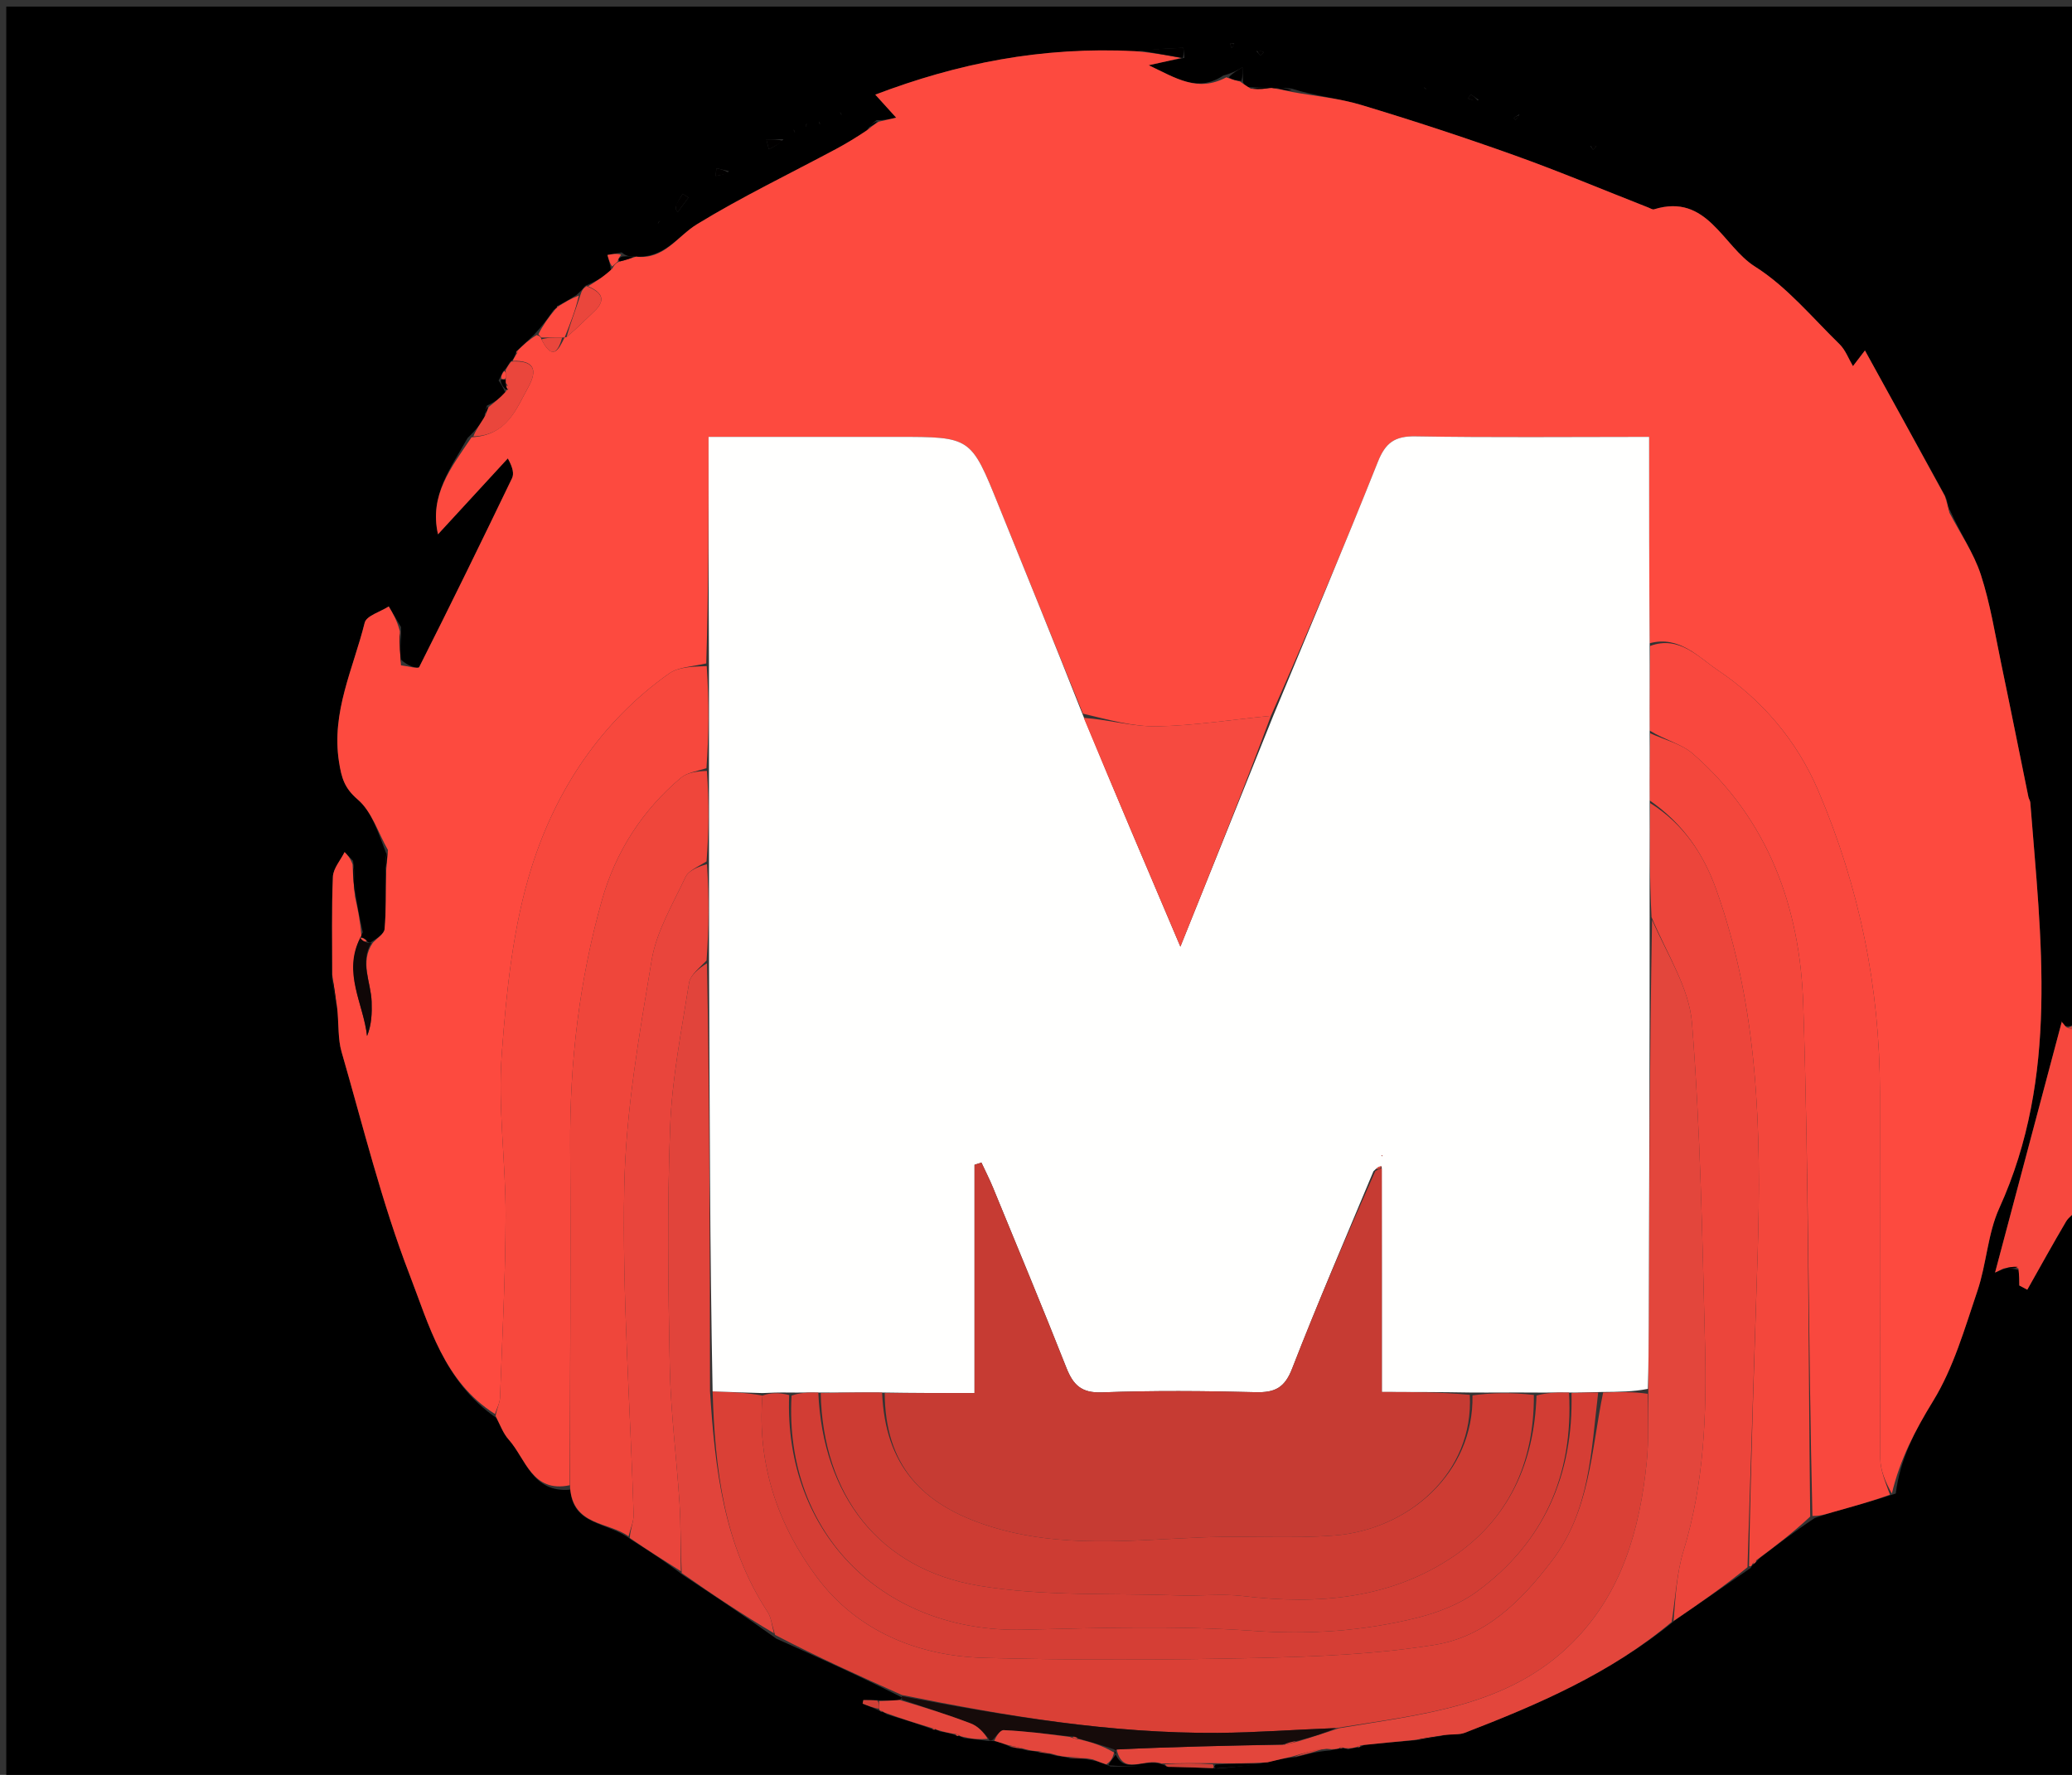 <svg version="1.1" id="Layer_1" xmlns="http://www.w3.org/2000/svg" xmlns:xlink="http://www.w3.org/1999/xlink" x="0px" y="0px"
	 width="100%" viewBox="0 0 356 305" enable-background="new 0 0 356 305" xml:space="preserve">
<rect x="0" y="0" width="356" height="305" fill="#333333" stroke="none"/>
<path fill="#000000" opacity="1" stroke="none" 
	d="
M357,208 
	C357,240.656 357,273.311 357,305.983 
	C238.385,305.983 119.769,305.983 1.077,305.983 
	C1.077,204.419 1.077,102.838 1.077,1.129 
	C119.667,1.129 238.333,1.129 357,1.125 
	C357,59.102 357,117.082 356.687,175.681 
	C355.922,176.376 355.471,176.453 354.781,176.289 
	C354.168,175.536 353.793,175.025 354.233,175.626 
	C350.545,189.494 346.656,204.117 342.78,218.687 
	C343.049,218.556 343.616,218.279 344.502,218.002 
	C345.463,218.002 346.104,218.002 346.845,218.259 
	C346.945,219.311 346.945,220.107 346.945,220.902 
	C347.403,221.144 347.861,221.386 348.319,221.627 
	C350.53,217.712 352.701,213.773 354.984,209.901 
	C355.435,209.137 356.317,208.627 357,208 
M85.668,65.393 
	C86.027,65.912 86.387,66.43 86.885,67.61 
	C85.914,68.382 84.943,69.155 83.667,69.696 
	C83.484,70.212 83.302,70.729 83.222,71.906 
	C82.465,72.931 81.707,73.955 80.332,75.279 
	C77.518,80.345 73.724,85.082 75.255,91.815 
	C79.254,87.467 83.254,83.12 87.253,78.772 
	C88.135,80.371 88.34,81.422 87.968,82.195 
	C82.737,93.051 77.453,103.882 72.023,114.639 
	C71.852,114.977 69.975,114.454 68.938,113.367 
	C68.929,111.744 68.919,110.121 68.901,107.754 
	C68.199,106.574 67.496,105.394 66.794,104.214 
	C65.363,105.133 62.955,105.811 62.658,107.011 
	C60.713,114.859 56.902,122.341 58.244,130.902 
	C58.677,133.662 59.159,135.415 61.474,137.398 
	C63.899,139.475 64.984,143.117 66.378,146.702 
	C66.282,147.622 66.185,148.543 66.291,150.312 
	C66.251,153.431 66.356,156.563 66.075,159.66 
	C65.998,160.5 64.756,161.235 63.596,161.992 
	C63.596,161.992 63.145,162.027 62.887,161.448 
	C62.574,161.271 62.262,161.094 61.923,160.98 
	C61.923,160.98 61.976,160.944 62.344,160.219 
	C61.89,158.157 61.436,156.095 60.992,153.121 
	C60.963,151.582 60.934,150.043 60.664,147.927 
	C60.178,147.425 59.692,146.923 59.206,146.421 
	C58.504,147.835 57.259,149.225 57.197,150.666 
	C56.956,156.269 57.09,161.889 57.062,168.326 
	C57.294,169.867 57.526,171.408 58.028,173.815 
	C58.225,176.129 58.05,178.552 58.683,180.74 
	C62.396,193.577 65.585,206.634 70.38,219.065 
	C73.72,227.722 76.254,237.433 85.263,243.653 
	C85.958,244.9 86.455,246.324 87.384,247.361 
	C90.35,250.668 91.42,256.601 97.996,255.985 
	C98.438,262.258 104.537,261.482 108.414,264.568 
	C111.272,266.381 114.13,268.193 117.262,270.618 
	C122.505,274.088 127.748,277.558 133.406,281.606 
	C140.587,284.827 147.769,288.048 154.925,291.671 
	C154.925,291.671 154.968,292.072 154.185,292.189 
	C153.134,292.233 152.082,292.278 150.475,292.146 
	C149.762,292.146 149.05,292.146 148.337,292.146 
	C148.296,292.349 148.255,292.552 148.213,292.755 
	C149.158,293.132 150.104,293.51 151.109,293.99 
	C151.109,293.99 151.211,293.929 151.311,294.138 
	C151.311,294.138 151.724,294.087 152.375,294.593 
	C154.962,295.382 157.55,296.171 160.274,297.176 
	C160.274,297.176 160.517,297.252 160.517,297.252 
	C160.517,297.252 160.725,297.104 161.496,297.534 
	C162.363,297.68 163.229,297.826 164.262,298.218 
	C164.262,298.218 164.534,298.334 164.534,298.334 
	C164.534,298.334 164.806,298.218 165.603,298.672 
	C166.819,298.808 168.035,298.943 169.658,299.155 
	C169.938,299.179 170.209,299.141 171.182,299.236 
	C171.881,299.461 172.58,299.685 173.73,300.251 
	C174.458,300.363 175.187,300.475 176.661,300.839 
	C177.184,300.866 177.706,300.893 178.708,301.171 
	C179.414,301.249 180.119,301.328 181.61,301.75 
	C182.179,301.799 182.748,301.849 183.894,302.155 
	C185.147,302.166 186.401,302.178 188.403,302.651 
	C188.961,302.831 189.519,303.012 190.804,303.549 
	C194.042,303.594 197.281,303.638 201.302,303.577 
	C203.674,303.668 206.045,303.759 209.371,303.906 
	C212.234,303.643 215.097,303.38 218.504,302.635 
	C219.671,302.373 220.838,302.11 222.774,301.931 
	C224.472,301.457 226.171,300.982 228.599,300.795 
	C229.096,300.673 229.593,300.552 230.48,300.459 
	C230.48,300.459 230.839,300.304 231.625,300.628 
	C232.152,300.475 232.68,300.323 233.435,300.287 
	C233.636,300.262 233.749,300.149 234.474,299.825 
	C237.319,299.551 240.164,299.276 243.734,299.003 
	C245.127,298.784 246.52,298.564 248.681,298.059 
	C249.671,297.977 250.749,298.122 251.639,297.779 
	C264.285,292.901 276.693,287.56 287.862,278.381 
	C292.006,275.519 296.151,272.658 300.818,269.425 
	C300.895,269.226 300.971,269.026 301.44,268.687 
	C301.687,268.515 301.815,268.279 302.45,267.67 
	C305.309,265.475 308.167,263.28 311.788,260.873 
	C312.871,260.517 313.943,260.121 315.039,259.811 
	C318.377,258.865 321.723,257.951 325.724,256.65 
	C326.453,250.757 329.031,245.814 332.156,240.72 
	C335.655,235.014 337.566,228.274 339.746,221.84 
	C341.319,217.201 341.507,212.012 343.506,207.611 
	C353.795,184.961 350.675,161.405 348.834,137.901 
	C348.81,137.583 348.58,137.286 348.514,136.965 
	C346.961,129.367 345.45,121.76 343.862,114.169 
	C342.781,109.004 341.963,103.741 340.332,98.748 
	C339.114,95.019 336.785,91.653 334.956,87.516 
	C334.793,86.737 334.629,85.958 333.896,84.667 
	C329.45,76.601 325.004,68.536 320.424,60.226 
	C319.619,61.278 318.972,62.125 318.365,62.919 
	C317.612,61.652 317.083,60.146 316.059,59.147 
	C311.342,54.547 307.009,49.262 301.536,45.81 
	C295.966,42.297 293.339,33.137 284.181,35.971 
	C283.923,36.051 283.552,35.797 283.242,35.676 
	C275.553,32.66 267.932,29.453 260.158,26.673 
	C251.47,23.565 242.691,20.687 233.855,18.028 
	C230.028,16.876 225.96,16.523 221.946,15.235 
	C220.972,15.13 219.998,15.026 218.827,15.21 
	C218.827,15.21 218.49,15.119 217.621,15.075 
	C216.755,15.049 215.889,15.022 214.387,14.987 
	C213.943,14.659 213.498,14.332 213.56,13.794 
	C213.531,13.054 213.501,12.313 213.472,11.573 
	C212.641,12.054 211.809,12.536 210.151,12.996 
	C205.737,15.921 202.075,13.433 197.363,11.212 
	C199.828,10.664 201.384,10.319 203.497,9.941 
	C203.432,9.341 203.349,8.216 203.302,8.217 
	C200.559,8.303 197.819,8.483 194.174,8.953 
	C178.974,7.959 164.464,10.909 150.387,16.262 
	C151.711,17.722 152.843,18.97 153.975,20.219 
	C152.971,20.45 151.968,20.682 150.605,20.649 
	C150.041,21.087 149.478,21.525 148.783,22.66 
	C147.079,23.64 145.4,24.665 143.668,25.593 
	C135.675,29.873 127.477,33.814 119.754,38.533 
	C116.339,40.62 114.104,44.679 108.549,44.048 
	C108.062,44.036 107.576,44.023 106.817,43.371 
	C106.001,43.52 105.185,43.669 104.37,43.817 
	C104.578,44.548 104.786,45.279 105.03,46.743 
	C103.702,47.558 102.373,48.372 100.542,49.128 
	C100.25,49.508 99.959,49.888 99.047,50.685 
	C98.005,51.341 96.964,51.996 95.742,52.592 
	C95.742,52.592 95.712,52.901 95.116,53.278 
	C94.19,54.603 93.264,55.927 91.736,57.529 
	C90.837,58.4 89.938,59.271 88.806,60.285 
	C88.668,60.458 88.677,60.624 88.365,61.34 
	C88.276,61.566 88.187,61.791 87.609,62.227 
	C87.366,62.681 87.122,63.135 86.376,63.922 
	C86.219,64.286 86.063,64.65 85.668,65.393 
M134.613,23.946 
	C133.631,23.946 132.649,23.946 131.668,23.946 
	C131.811,24.514 131.954,25.083 132.097,25.651 
	C132.888,25.254 133.679,24.856 134.613,23.946 
M125.266,29.431 
	C124.543,29.258 123.821,29.084 123.098,28.91 
	C123.046,29.35 122.994,29.789 122.942,30.228 
	C123.649,30.128 124.356,30.027 125.266,29.431 
M116.089,35.588 
	C116.114,35.748 116.107,35.923 116.172,36.065 
	C116.234,36.199 116.37,36.299 116.473,36.414 
	C117.079,35.591 117.685,34.768 118.29,33.945 
	C117.959,33.732 117.628,33.519 117.297,33.306 
	C116.903,33.901 116.509,34.496 116.089,35.588 
M254.081,17.2 
	C253.642,16.883 253.214,16.545 252.744,16.281 
	C252.699,16.256 252.395,16.692 252.211,16.914 
	C252.736,17.119 253.262,17.324 254.081,17.2 
M215.866,8.794 
	C216.12,9.05 216.373,9.306 216.627,9.561 
	C216.798,9.365 216.97,9.168 217.142,8.972 
	C216.806,8.817 216.471,8.661 215.866,8.794 
M261.035,19.659 
	C260.715,19.86 260.395,20.06 260.075,20.261 
	C260.165,20.374 260.321,20.592 260.334,20.585 
	C260.65,20.383 260.95,20.159 261.035,19.659 
M212.055,7.493 
	C211.811,7.466 211.567,7.44 211.323,7.414 
	C211.411,7.689 211.498,7.963 211.585,8.237 
	C211.776,8.087 211.966,7.937 212.055,7.493 
M273.265,25.146 
	C273.414,25.337 273.563,25.527 273.711,25.717 
	C273.906,25.517 274.102,25.317 274.297,25.117 
	C274.032,25.058 273.766,24.998 273.265,25.146 
M140.73,20.896 
	C140.767,21.075 140.804,21.254 140.841,21.433 
	C140.877,21.262 140.913,21.092 140.73,20.896 
M245.089,15.313 
	C244.936,15.195 244.783,15.077 244.63,14.959 
	C244.726,15.125 244.821,15.291 245.089,15.313 
M144.335,19.282 
	C144.415,19.454 144.494,19.626 144.574,19.798 
	C144.562,19.597 144.55,19.396 144.335,19.282 
M138.478,21.811 
	C138.524,21.615 138.571,21.419 138.617,21.223 
	C138.511,21.375 138.406,21.527 138.478,21.811 
M113.033,38.426 
	C113.149,38.276 113.264,38.125 113.38,37.975 
	C113.217,38.07 113.054,38.164 113.033,38.426 
M136.335,22.282 
	C136.414,22.454 136.494,22.626 136.574,22.798 
	C136.562,22.597 136.55,22.396 136.335,22.282 
z"/>
<path fill="#F7483E" opacity="1" stroke="none" 
	d="
M357,207.625 
	C356.317,208.627 355.435,209.137 354.984,209.901 
	C352.701,213.773 350.53,217.712 348.319,221.627 
	C347.861,221.386 347.403,221.144 346.945,220.902 
	C346.945,220.107 346.945,219.311 346.794,217.97 
	C345.822,217.617 345.002,217.809 344.182,218.001 
	C343.616,218.279 343.049,218.556 342.78,218.687 
	C346.656,204.117 350.545,189.494 354.233,175.626 
	C353.793,175.025 354.168,175.536 354.975,176.479 
	C355.939,176.941 356.469,176.97 357,177 
	C357,185.688 357,194.375 356.767,203.618 
	C356.463,204.323 356.305,204.582 356.334,204.606 
	C356.534,204.765 356.773,204.875 357,205 
	C357,205.75 357,206.5 357,207.625 
z"/>
<path fill="#C33E37" opacity="1" stroke="none" 
	d="
M357,176.75 
	C356.469,176.97 355.939,176.941 355.214,176.72 
	C355.471,176.453 355.922,176.376 356.687,176.15 
	C357,176 357,176.5 357,176.75 
z"/>
<path fill="#C33E37" opacity="1" stroke="none" 
	d="
M357,204.75 
	C356.773,204.875 356.534,204.765 356.334,204.606 
	C356.305,204.582 356.463,204.323 356.767,204.087 
	C357,204 357,204.5 357,204.75 
z"/>
<path fill="#FD4A3F" opacity="1" stroke="none" 
	d="
M57.085,167.503 
	C57.09,161.889 56.956,156.269 57.197,150.666 
	C57.259,149.225 58.504,147.835 59.206,146.421 
	C59.692,146.923 60.178,147.425 60.576,148.53 
	C60.653,150.767 60.818,152.4 60.983,154.034 
	C61.436,156.095 61.89,158.157 62.086,160.784 
	C58.808,167.162 62.458,172.452 63.065,178.031 
	C63.862,176.058 63.913,174.096 63.85,172.138 
	C63.742,168.76 61.767,165.351 64.048,162.018 
	C64.756,161.235 65.998,160.5 66.075,159.66 
	C66.356,156.563 66.251,153.431 66.355,149.571 
	C66.498,147.911 66.576,146.993 66.655,146.075 
	C64.984,143.117 63.899,139.475 61.474,137.398 
	C59.159,135.415 58.677,133.662 58.244,130.902 
	C56.902,122.341 60.713,114.859 62.658,107.011 
	C62.955,105.811 65.363,105.133 66.794,104.214 
	C67.496,105.394 68.199,106.574 68.698,108.46 
	C68.628,110.888 68.761,112.61 68.893,114.332 
	C69.975,114.454 71.852,114.977 72.023,114.639 
	C77.453,103.882 82.737,93.051 87.968,82.195 
	C88.34,81.422 88.135,80.371 87.253,78.772 
	C83.254,83.12 79.254,87.467 75.255,91.815 
	C73.724,85.082 77.518,80.345 81.023,75.146 
	C87.163,74.784 88.662,70.335 90.767,66.536 
	C92.437,63.522 91.739,61.9 88.099,62.017 
	C88.187,61.791 88.276,61.566 88.663,60.966 
	C88.961,60.592 89.039,60.142 89.039,60.142 
	C89.938,59.271 90.837,58.4 92.202,57.579 
	C92.78,57.755 92.892,57.879 93.035,58.316 
	C94.955,62.138 95.978,60.13 96.992,58.006 
	C97,57.999 97.015,57.984 97.349,57.922 
	C99.163,56.399 100.623,54.915 102.129,53.479 
	C104.329,51.381 103.207,50.162 101.045,49.187 
	C102.373,48.372 103.702,47.558 105.184,46.178 
	C105.606,45.388 105.875,45.163 106.486,44.927 
	C107.645,44.645 108.462,44.375 109.278,44.104 
	C114.104,44.679 116.339,40.62 119.754,38.533 
	C127.477,33.814 135.675,29.873 143.668,25.593 
	C145.4,24.665 147.079,23.64 149.154,22.248 
	C150.005,21.528 150.485,21.22 150.965,20.913 
	C151.968,20.682 152.971,20.45 153.975,20.219 
	C152.843,18.97 151.711,17.722 150.387,16.262 
	C164.464,10.909 178.974,7.959 195.054,8.791 
	C198.269,9.077 200.604,9.525 202.939,9.973 
	C201.384,10.319 199.828,10.664 197.363,11.212 
	C202.075,13.433 205.737,15.921 210.699,13.29 
	C211.849,13.724 212.451,13.864 213.053,14.004 
	C213.498,14.332 213.943,14.659 214.91,15.243 
	C216.451,15.372 217.47,15.246 218.49,15.119 
	C218.49,15.119 218.827,15.21 219.194,15.233 
	C220.375,15.44 221.188,15.624 222.001,15.808 
	C225.96,16.523 230.028,16.876 233.855,18.028 
	C242.691,20.687 251.47,23.565 260.158,26.673 
	C267.932,29.453 275.553,32.66 283.242,35.676 
	C283.552,35.797 283.923,36.051 284.181,35.971 
	C293.339,33.137 295.966,42.297 301.536,45.81 
	C307.009,49.262 311.342,54.547 316.059,59.147 
	C317.083,60.146 317.612,61.652 318.365,62.919 
	C318.972,62.125 319.619,61.278 320.424,60.226 
	C325.004,68.536 329.45,76.601 334.148,85.228 
	C334.584,86.567 334.767,87.346 334.951,88.126 
	C336.785,91.653 339.114,95.019 340.332,98.748 
	C341.963,103.741 342.781,109.004 343.862,114.169 
	C345.45,121.76 346.961,129.367 348.514,136.965 
	C348.58,137.286 348.81,137.583 348.834,137.901 
	C350.675,161.405 353.795,184.961 343.506,207.611 
	C341.507,212.012 341.319,217.201 339.746,221.84 
	C337.566,228.274 335.655,235.014 332.156,240.72 
	C329.031,245.814 326.453,250.757 325.049,256.656 
	C323.916,254.643 323.07,252.626 323.06,250.606 
	C322.963,229.63 323.002,208.653 322.999,187.676 
	C322.997,169.699 319.478,152.452 312.418,135.904 
	C308.716,127.23 302.761,120.287 295.127,115.153 
	C291.905,112.985 288.504,109.141 283.434,110.54 
	C283.346,98.528 283.346,86.977 283.346,75.071 
	C269.412,75.071 256.308,75.209 243.211,74.981 
	C239.649,74.919 238.047,76.068 236.735,79.365 
	C230.92,93.979 224.784,108.465 218.364,123.01 
	C211.588,123.666 205.219,124.697 198.832,124.814 
	C194.621,124.89 190.386,123.65 186.063,122.637 
	C181.16,110.456 176.334,98.644 171.554,86.814 
	C166.813,75.079 166.833,75.071 154.153,75.071 
	C143.552,75.071 132.95,75.071 121.738,75.071 
	C121.738,88.44 121.738,101.221 121.346,114.003 
	C118.936,114.555 116.561,114.601 114.958,115.737 
	C103.252,124.032 95.551,135.7 91.362,148.954 
	C88.117,159.221 87.013,170.327 86.206,181.153 
	C85.523,190.328 86.894,199.637 86.872,208.885 
	C86.846,219.314 86.3,229.743 85.912,240.17 
	C85.876,241.117 85.345,242.046 85.044,242.983 
	C76.254,237.433 73.72,227.722 70.38,219.065 
	C65.585,206.634 62.396,193.577 58.683,180.74 
	C58.05,178.552 58.225,176.129 57.916,172.991 
	C57.565,170.612 57.325,169.058 57.085,167.503 
z"/>
<path fill="#DA4036" opacity="1" stroke="none" 
	d="
M154.95,291.268 
	C147.769,288.048 140.587,284.827 133.174,280.944 
	C132.601,279.183 132.492,277.932 131.886,277.007 
	C124.315,265.455 122.841,252.334 122.437,239.096 
	C125.591,239.228 128.295,239.309 131,239.825 
	C130.03,251.789 133.775,262.248 140.403,271.099 
	C147.277,280.279 157.687,284.595 169.131,284.896 
	C184.759,285.306 200.411,285.26 216.041,284.912 
	C226.241,284.685 236.535,284.279 246.574,282.646 
	C255.216,281.24 261.348,275.174 266.648,268.201 
	C273.212,259.565 273.378,249.322 275.439,239.299 
	C278.262,239.183 280.647,239.159 283.108,239.51 
	C283.117,243.657 283.317,247.456 282.936,251.196 
	C281.753,262.799 278.688,273.763 270.148,282.294 
	C259.08,293.352 244.281,294.556 229.526,296.96 
	C222.452,297.221 215.845,297.738 209.235,297.783 
	C190.876,297.906 172.871,294.894 154.95,291.268 
z"/>
<path fill="#F9483E" opacity="1" stroke="none" 
	d="
M283.522,111.002 
	C288.504,109.141 291.905,112.985 295.127,115.153 
	C302.761,120.287 308.716,127.23 312.418,135.904 
	C319.478,152.452 322.997,169.699 322.999,187.676 
	C323.002,208.653 322.963,229.63 323.06,250.606 
	C323.07,252.626 323.916,254.643 324.72,256.844 
	C321.723,257.951 318.377,258.865 315.039,259.811 
	C313.943,260.121 312.871,260.517 311.402,260.505 
	C310.676,230.92 310.785,201.688 309.82,172.492 
	C309.274,155.978 303.854,140.853 290.882,129.536 
	C288.905,127.812 285.999,127.153 283.435,125.543 
	C283.406,120.39 283.464,115.696 283.522,111.002 
z"/>
<path fill="#F7483D" opacity="1" stroke="none" 
	d="
M85.153,243.318 
	C85.345,242.046 85.876,241.117 85.912,240.17 
	C86.3,229.743 86.846,219.314 86.872,208.885 
	C86.894,199.637 85.523,190.328 86.206,181.153 
	C87.013,170.327 88.117,159.221 91.362,148.954 
	C95.551,135.7 103.252,124.032 114.958,115.737 
	C116.561,114.601 118.936,114.555 121.423,114.466 
	C121.841,120.619 121.79,126.31 121.378,132.012 
	C119.662,132.548 118.046,132.765 116.994,133.652 
	C110.339,139.257 105.764,146.394 103.421,154.682 
	C99.527,168.457 97.877,182.571 97.963,196.918 
	C98.079,216.353 97.931,235.788 97.896,255.224 
	C91.42,256.601 90.35,250.668 87.384,247.361 
	C86.455,246.324 85.958,244.9 85.153,243.318 
z"/>
<path fill="#E3463C" opacity="1" stroke="none" 
	d="
M229.992,297.001 
	C244.281,294.556 259.08,293.352 270.148,282.294 
	C278.688,273.763 281.753,262.799 282.936,251.196 
	C283.317,247.456 283.117,243.657 283.205,239.041 
	C283.245,234.71 283.267,231.223 283.279,227.735 
	C283.361,204.49 283.441,181.245 283.845,158.064 
	C286.444,164.02 290.235,169.792 290.712,175.826 
	C292.162,194.164 292.48,212.6 292.946,231.005 
	C293.249,242.961 292.814,254.875 289.253,266.5 
	C288.055,270.414 287.868,274.637 287.219,278.719 
	C276.693,287.56 264.285,292.901 251.639,297.779 
	C250.749,298.122 249.671,297.977 247.929,298.179 
	C245.788,298.533 244.399,298.767 243.01,299.001 
	C240.164,299.276 237.319,299.551 234.02,299.896 
	C233.565,299.967 233.207,300.17 233.207,300.17 
	C232.68,300.323 232.152,300.475 231.138,300.417 
	C230.421,300.17 230.234,300.245 230.09,300.43 
	C229.593,300.552 229.096,300.673 227.958,300.521 
	C225.546,300.78 223.776,301.314 222.005,301.848 
	C220.838,302.11 219.671,302.373 217.787,302.847 
	C214.388,303.049 211.706,303.039 208.573,302.988 
	C205.417,302.97 202.712,302.993 199.536,303.044 
	C196.622,301.984 192.926,305.336 191.86,300.633 
	C201.654,300.164 211.01,299.977 220.71,299.807 
	C221.699,299.621 222.344,299.418 223.371,299.144 
	C225.833,298.383 227.912,297.692 229.992,297.001 
z"/>
<path fill="#F3473C" opacity="1" stroke="none" 
	d="
M283.522,126.002 
	C285.999,127.153 288.905,127.812 290.882,129.536 
	C303.854,140.853 309.274,155.978 309.82,172.492 
	C310.785,201.688 310.676,230.92 311.021,260.611 
	C308.167,263.28 305.309,265.475 301.986,267.944 
	C301.331,268.396 301.173,268.599 301.048,268.826 
	C300.971,269.026 300.895,269.226 300.507,269.13 
	C300.797,251.059 301.437,233.285 301.99,215.508 
	C302.651,194.295 302.121,173.198 294.888,152.886 
	C292.703,146.749 289.186,141.532 283.435,137.548 
	C283.406,133.397 283.464,129.699 283.522,126.002 
z"/>
<path fill="#EF463B" opacity="1" stroke="none" 
	d="
M97.946,255.604 
	C97.931,235.788 98.079,216.353 97.963,196.918 
	C97.877,182.571 99.527,168.457 103.421,154.682 
	C105.764,146.394 110.339,139.257 116.994,133.652 
	C118.046,132.765 119.662,132.548 121.455,132.473 
	C121.843,137.949 121.793,142.974 121.395,148.035 
	C119.924,148.948 118.301,149.592 117.763,150.743 
	C115.586,155.399 112.785,160.053 111.963,164.999 
	C109.817,177.9 107.514,190.933 107.257,203.953 
	C106.887,222.688 108.291,241.457 108.862,260.215 
	C108.9,261.468 108.296,262.74 107.99,264.004 
	C104.537,261.482 98.438,262.258 97.946,255.604 
z"/>
<path fill="#EC453B" opacity="1" stroke="none" 
	d="
M283.523,138.002 
	C289.186,141.532 292.703,146.749 294.888,152.886 
	C302.121,173.198 302.651,194.295 301.99,215.508 
	C301.437,233.285 300.797,251.059 300.245,269.315 
	C296.151,272.658 292.006,275.519 287.54,278.55 
	C287.868,274.637 288.055,270.414 289.253,266.5 
	C292.814,254.875 293.249,242.961 292.946,231.005 
	C292.48,212.6 292.162,194.164 290.712,175.826 
	C290.235,169.792 286.444,164.02 283.755,157.603 
	C283.402,150.719 283.463,144.36 283.523,138.002 
z"/>
<path fill="#E9453C" opacity="1" stroke="none" 
	d="
M108.202,264.286 
	C108.296,262.74 108.9,261.468 108.862,260.215 
	C108.291,241.457 106.887,222.688 107.257,203.953 
	C107.514,190.933 109.817,177.9 111.963,164.999 
	C112.785,160.053 115.586,155.399 117.763,150.743 
	C118.301,149.592 119.924,148.948 121.473,148.497 
	C121.848,154.282 121.797,159.641 121.398,165.059 
	C120.129,166.379 118.602,167.545 118.385,168.918 
	C117.089,177.108 115.458,185.321 115.144,193.572 
	C114.619,207.368 114.799,221.203 115.079,235.013 
	C115.236,242.788 116.259,250.542 116.749,258.314 
	C116.994,262.201 116.919,266.108 116.988,270.005 
	C114.13,268.193 111.272,266.381 108.202,264.286 
z"/>
<path fill="#E1443B" opacity="1" stroke="none" 
	d="
M117.125,270.312 
	C116.919,266.108 116.994,262.201 116.749,258.314 
	C116.259,250.542 115.236,242.788 115.079,235.013 
	C114.799,221.203 114.619,207.368 115.144,193.572 
	C115.458,185.321 117.089,177.108 118.385,168.918 
	C118.602,167.545 120.129,166.379 121.475,165.522 
	C121.93,190.299 121.959,214.672 121.989,239.044 
	C122.841,252.334 124.315,265.455 131.886,277.007 
	C132.492,277.932 132.601,279.183 132.966,280.655 
	C127.748,277.558 122.505,274.088 117.125,270.312 
z"/>
<path fill="#160B0A" opacity="1" stroke="none" 
	d="
M220.366,299.79 
	C211.01,299.977 201.654,300.164 191.901,300.633 
	C191.504,300.916 191.755,300.92 191.432,300.62 
	C189.192,299.835 187.275,299.35 185.178,298.711 
	C184.702,298.402 184.394,298.372 183.632,298.365 
	C179.611,297.917 176.038,297.474 172.452,297.312 
	C171.819,297.284 171.133,298.434 170.472,299.04 
	C170.209,299.141 169.938,299.179 169.906,298.837 
	C169.039,297.715 168.029,296.631 166.787,296.157 
	C162.894,294.672 158.914,293.417 154.968,292.072 
	C154.968,292.072 154.925,291.671 154.937,291.47 
	C172.871,294.894 190.876,297.906 209.235,297.783 
	C215.845,297.738 222.452,297.221 229.526,296.96 
	C227.912,297.692 225.833,298.383 223.027,299.116 
	C221.656,299.368 221.011,299.579 220.366,299.79 
z"/>
<path fill="#E3463C" opacity="1" stroke="none" 
	d="
M170.827,299.138 
	C171.133,298.434 171.819,297.284 172.452,297.312 
	C176.038,297.474 179.611,297.917 183.827,298.483 
	C184.749,298.826 185.047,298.881 185.358,298.865 
	C187.275,299.35 189.192,299.835 191.401,301.148 
	C191.154,302.382 190.615,302.787 190.077,303.192 
	C189.519,303.012 188.961,302.831 187.737,302.336 
	C185.819,301.98 184.568,301.939 183.317,301.898 
	C182.748,301.849 182.179,301.799 180.982,301.452 
	C179.645,301.076 178.937,300.998 178.229,300.92 
	C177.706,300.893 177.184,300.866 176.057,300.558 
	C174.729,300.155 174.003,300.032 173.278,299.91 
	C172.58,299.685 171.881,299.461 170.827,299.138 
z"/>
<path fill="#EA463C" opacity="1" stroke="none" 
	d="
M87.854,62.122 
	C91.739,61.9 92.437,63.522 90.767,66.536 
	C88.662,70.335 87.163,74.784 81.332,74.996 
	C81.707,73.955 82.465,72.931 83.386,71.411 
	C83.69,70.586 83.831,70.257 83.972,69.927 
	C84.943,69.155 85.914,68.382 86.957,67.241 
	C87.03,66.873 87.284,67.02 87.312,66.882 
	C87.347,66.455 87.238,66.21 86.928,65.842 
	C86.843,65.676 86.894,65.307 86.903,64.878 
	C86.9,64.162 86.889,63.875 86.878,63.589 
	C87.122,63.135 87.366,62.681 87.854,62.122 
z"/>
<path fill="#E3463C" opacity="1" stroke="none" 
	d="
M154.576,292.131 
	C158.914,293.417 162.894,294.672 166.787,296.157 
	C168.029,296.631 169.039,297.715 169.703,298.799 
	C168.035,298.943 166.819,298.808 165.099,298.373 
	C164.438,297.995 164.271,297.961 164.096,297.972 
	C163.229,297.826 162.363,297.68 161.021,297.267 
	C160.547,297.001 160.138,296.96 160.138,296.96 
	C157.55,296.171 154.962,295.382 151.974,294.287 
	C151.573,293.981 151.211,293.929 151.211,293.929 
	C151.211,293.929 151.109,293.99 151.083,293.678 
	C151.048,293.018 151.04,292.67 151.031,292.322 
	C152.082,292.278 153.134,292.233 154.576,292.131 
z"/>
<path fill="#100707" opacity="1" stroke="none" 
	d="
M63.822,162.005 
	C61.767,165.351 63.742,168.76 63.85,172.138 
	C63.913,174.096 63.862,176.058 63.065,178.031 
	C62.458,172.452 58.808,167.162 61.902,161.147 
	C61.976,160.944 61.923,160.98 61.946,161.276 
	C62.361,161.724 62.753,161.876 63.145,162.027 
	C63.145,162.027 63.596,161.992 63.822,162.005 
z"/>
<path fill="#FD4A3F" opacity="1" stroke="none" 
	d="
M92.503,57.441 
	C93.264,55.927 94.19,54.603 95.47,53.069 
	C95.824,52.86 95.923,52.652 95.923,52.652 
	C96.964,51.996 98.005,51.341 99.451,50.784 
	C98.908,53.25 97.961,55.617 97.015,57.984 
	C97.015,57.984 97,57.999 96.594,58.002 
	C95.127,58.005 94.065,58.004 93.004,58.004 
	C92.892,57.879 92.78,57.755 92.503,57.441 
z"/>
<path fill="#EA463C" opacity="1" stroke="none" 
	d="
M97.349,57.922 
	C97.961,55.617 98.908,53.25 99.761,50.576 
	C99.959,49.888 100.25,49.508 100.793,49.158 
	C103.207,50.162 104.329,51.381 102.129,53.479 
	C100.623,54.915 99.163,56.399 97.349,57.922 
z"/>
<path fill="#010000" opacity="1" stroke="none" 
	d="
M190.441,303.371 
	C190.615,302.787 191.154,302.382 191.724,301.448 
	C191.755,300.92 191.504,300.916 191.463,300.916 
	C192.926,305.336 196.622,301.984 199.672,303.204 
	C200.278,303.338 200.519,303.683 200.519,303.683 
	C197.281,303.638 194.042,303.594 190.441,303.371 
z"/>
<path fill="#010000" opacity="1" stroke="none" 
	d="
M203.218,9.957 
	C200.604,9.525 198.269,9.077 195.506,8.642 
	C197.819,8.483 200.559,8.303 203.302,8.217 
	C203.349,8.216 203.432,9.341 203.218,9.957 
z"/>
<path fill="#010000" opacity="1" stroke="none" 
	d="
M134.541,24.202 
	C133.679,24.856 132.888,25.254 132.097,25.651 
	C131.954,25.083 131.811,24.514 131.668,23.946 
	C132.649,23.946 133.631,23.946 134.541,24.202 
z"/>
<path fill="#010000" opacity="1" stroke="none" 
	d="
M213.307,13.899 
	C212.451,13.864 211.849,13.724 211.113,13.301 
	C211.809,12.536 212.641,12.054 213.472,11.573 
	C213.501,12.313 213.531,13.054 213.307,13.899 
z"/>
<path fill="#010000" opacity="1" stroke="none" 
	d="
M125.165,29.679 
	C124.356,30.027 123.649,30.128 122.942,30.228 
	C122.994,29.789 123.046,29.35 123.098,28.91 
	C123.821,29.084 124.543,29.258 125.165,29.679 
z"/>
<path fill="#D03F36" opacity="1" stroke="none" 
	d="
M200.91,303.63 
	C200.519,303.683 200.278,303.338 200.143,303.177 
	C202.712,302.993 205.417,302.97 208.408,303.183 
	C208.602,303.564 208.51,303.706 208.417,303.849 
	C206.045,303.759 203.674,303.668 200.91,303.63 
z"/>
<path fill="#010000" opacity="1" stroke="none" 
	d="
M208.894,303.878 
	C208.51,303.706 208.602,303.564 208.859,303.225 
	C211.706,303.039 214.388,303.049 217.515,303.087 
	C215.097,303.38 212.234,303.643 208.894,303.878 
z"/>
<path fill="#010000" opacity="1" stroke="none" 
	d="
M116.102,35.339 
	C116.509,34.496 116.903,33.901 117.297,33.306 
	C117.628,33.519 117.959,33.732 118.29,33.945 
	C117.685,34.768 117.079,35.591 116.473,36.414 
	C116.37,36.299 116.234,36.199 116.172,36.065 
	C116.107,35.923 116.114,35.748 116.102,35.339 
z"/>
<path fill="#010000" opacity="1" stroke="none" 
	d="
M221.973,15.521 
	C221.188,15.624 220.375,15.44 219.293,15.089 
	C219.998,15.026 220.972,15.13 221.973,15.521 
z"/>
<path fill="#D03F36" opacity="1" stroke="none" 
	d="
M222.389,301.889 
	C223.776,301.314 225.546,300.78 227.593,300.377 
	C226.171,300.982 224.472,301.457 222.389,301.889 
z"/>
<path fill="#010000" opacity="1" stroke="none" 
	d="
M253.934,17.365 
	C253.262,17.324 252.736,17.119 252.211,16.914 
	C252.395,16.692 252.699,16.256 252.744,16.281 
	C253.214,16.545 253.642,16.883 253.934,17.365 
z"/>
<path fill="#010000" opacity="1" stroke="none" 
	d="
M216.001,8.65 
	C216.471,8.661 216.806,8.817 217.142,8.972 
	C216.97,9.168 216.798,9.365 216.627,9.561 
	C216.373,9.306 216.12,9.05 216.001,8.65 
z"/>
<path fill="#D03F36" opacity="1" stroke="none" 
	d="
M150.753,292.234 
	C151.04,292.67 151.048,293.018 151.053,293.626 
	C150.104,293.51 149.158,293.132 148.213,292.755 
	C148.255,292.552 148.296,292.349 148.337,292.146 
	C149.05,292.146 149.762,292.146 150.753,292.234 
z"/>
<path fill="#010000" opacity="1" stroke="none" 
	d="
M68.916,113.849 
	C68.761,112.61 68.628,110.888 68.703,108.832 
	C68.919,110.121 68.929,111.744 68.916,113.849 
z"/>
<path fill="#D03F36" opacity="1" stroke="none" 
	d="
M183.605,302.027 
	C184.568,301.939 185.819,301.98 187.362,302.105 
	C186.401,302.178 185.147,302.166 183.605,302.027 
z"/>
<path fill="#010000" opacity="1" stroke="none" 
	d="
M243.372,299.002 
	C244.399,298.767 245.788,298.533 247.545,298.322 
	C246.52,298.564 245.127,298.784 243.372,299.002 
z"/>
<path fill="#010000" opacity="1" stroke="none" 
	d="
M261.144,19.799 
	C260.95,20.159 260.65,20.383 260.334,20.585 
	C260.321,20.592 260.165,20.374 260.075,20.261 
	C260.395,20.06 260.715,19.86 261.144,19.799 
z"/>
<path fill="#010000" opacity="1" stroke="none" 
	d="
M60.987,153.577 
	C60.818,152.4 60.653,150.767 60.697,148.819 
	C60.934,150.043 60.963,151.582 60.987,153.577 
z"/>
<path fill="#FF4A3F" opacity="1" stroke="none" 
	d="
M106.143,44.938 
	C105.875,45.163 105.606,45.388 105.166,45.812 
	C104.786,45.279 104.578,44.548 104.37,43.817 
	C105.185,43.669 106.001,43.52 106.726,43.769 
	C106.317,44.324 106.152,44.582 106.143,44.938 
z"/>
<path fill="#010000" opacity="1" stroke="none" 
	d="
M150.785,20.781 
	C150.485,21.22 150.005,21.528 149.22,21.899 
	C149.478,21.525 150.041,21.087 150.785,20.781 
z"/>
<path fill="#010000" opacity="1" stroke="none" 
	d="
M57.074,167.915 
	C57.325,169.058 57.565,170.612 57.782,172.557 
	C57.526,171.408 57.294,169.867 57.074,167.915 
z"/>
<path fill="#010000" opacity="1" stroke="none" 
	d="
M212.106,7.639 
	C211.966,7.937 211.776,8.087 211.585,8.237 
	C211.498,7.963 211.411,7.689 211.323,7.414 
	C211.567,7.44 211.811,7.466 212.106,7.639 
z"/>
<path fill="#010000" opacity="1" stroke="none" 
	d="
M273.383,25.043 
	C273.766,24.998 274.032,25.058 274.297,25.117 
	C274.102,25.317 273.906,25.517 273.711,25.717 
	C273.563,25.527 273.414,25.337 273.383,25.043 
z"/>
<path fill="#010000" opacity="1" stroke="none" 
	d="
M86.894,65.307 
	C86.894,65.307 86.843,65.676 86.903,66.12 
	C87.07,66.716 87.177,66.868 87.284,67.02 
	C87.284,67.02 87.03,66.873 86.888,66.911 
	C86.387,66.43 86.027,65.912 86.037,65.269 
	C86.568,65.199 86.731,65.253 86.894,65.307 
z"/>
<path fill="#010000" opacity="1" stroke="none" 
	d="
M140.84,20.909 
	C140.913,21.092 140.877,21.262 140.841,21.433 
	C140.804,21.254 140.767,21.075 140.84,20.909 
z"/>
<path fill="#010000" opacity="1" stroke="none" 
	d="
M218.055,15.097 
	C217.47,15.246 216.451,15.372 215.227,15.248 
	C215.889,15.022 216.755,15.049 218.055,15.097 
z"/>
<path fill="#010000" opacity="1" stroke="none" 
	d="
M245.003,15.385 
	C244.821,15.291 244.726,15.125 244.63,14.959 
	C244.783,15.077 244.936,15.195 245.003,15.385 
z"/>
<path fill="#010000" opacity="1" stroke="none" 
	d="
M66.517,146.389 
	C66.576,146.993 66.498,147.911 66.254,149.146 
	C66.185,148.543 66.282,147.622 66.517,146.389 
z"/>
<path fill="#D03F36" opacity="1" stroke="none" 
	d="
M173.504,300.081 
	C174.003,300.032 174.729,300.155 175.685,300.432 
	C175.187,300.475 174.458,300.363 173.504,300.081 
z"/>
<path fill="#010000" opacity="1" stroke="none" 
	d="
M144.436,19.239 
	C144.55,19.396 144.562,19.597 144.574,19.798 
	C144.494,19.626 144.415,19.454 144.436,19.239 
z"/>
<path fill="#010000" opacity="1" stroke="none" 
	d="
M106.486,44.927 
	C106.152,44.582 106.317,44.324 106.863,44.089 
	C107.576,44.023 108.062,44.036 108.913,44.076 
	C108.462,44.375 107.645,44.645 106.486,44.927 
z"/>
<path fill="#010000" opacity="1" stroke="none" 
	d="
M138.389,21.745 
	C138.406,21.527 138.511,21.375 138.617,21.223 
	C138.571,21.419 138.524,21.615 138.389,21.745 
z"/>
<path fill="#010000" opacity="1" stroke="none" 
	d="
M112.963,38.342 
	C113.054,38.164 113.217,38.07 113.38,37.975 
	C113.264,38.125 113.149,38.276 112.963,38.342 
z"/>
<path fill="#010000" opacity="1" stroke="none" 
	d="
M344.502,218.002 
	C345.002,217.809 345.822,217.617 346.693,217.714 
	C346.104,218.002 345.463,218.002 344.502,218.002 
z"/>
<path fill="#D03F36" opacity="1" stroke="none" 
	d="
M178.469,301.046 
	C178.937,300.998 179.645,301.076 180.589,301.28 
	C180.119,301.328 179.414,301.249 178.469,301.046 
z"/>
<path fill="#010000" opacity="1" stroke="none" 
	d="
M136.436,22.238 
	C136.55,22.396 136.562,22.597 136.574,22.798 
	C136.494,22.626 136.414,22.454 136.436,22.238 
z"/>
<path fill="#010000" opacity="1" stroke="none" 
	d="
M83.819,69.812 
	C83.831,70.257 83.69,70.586 83.334,71.081 
	C83.302,70.729 83.484,70.212 83.819,69.812 
z"/>
<path fill="#010000" opacity="1" stroke="none" 
	d="
M334.953,87.821 
	C334.767,87.346 334.584,86.567 334.434,85.484 
	C334.629,85.958 334.793,86.737 334.953,87.821 
z"/>
<path fill="#D03F36" opacity="1" stroke="none" 
	d="
M160.206,297.068 
	C160.138,296.96 160.547,297.001 160.636,297.052 
	C160.725,297.104 160.517,297.252 160.517,297.252 
	C160.517,297.252 160.274,297.176 160.206,297.068 
z"/>
<path fill="#D03F36" opacity="1" stroke="none" 
	d="
M151.261,294.033 
	C151.211,293.929 151.573,293.981 151.649,294.034 
	C151.724,294.087 151.311,294.138 151.261,294.033 
z"/>
<path fill="#D03F36" opacity="1" stroke="none" 
	d="
M164.179,298.095 
	C164.271,297.961 164.438,297.995 164.701,298.146 
	C164.806,298.218 164.534,298.334 164.534,298.334 
	C164.534,298.334 164.262,298.218 164.179,298.095 
z"/>
<path fill="#EA463C" opacity="1" stroke="none" 
	d="
M88.923,60.213 
	C89.039,60.142 88.961,60.592 88.896,60.687 
	C88.677,60.624 88.668,60.458 88.923,60.213 
z"/>
<path fill="#EA463C" opacity="1" stroke="none" 
	d="
M95.833,52.622 
	C95.923,52.652 95.824,52.86 95.768,52.881 
	C95.712,52.901 95.742,52.592 95.833,52.622 
z"/>
<path fill="#EC453B" opacity="1" stroke="none" 
	d="
M301.244,268.757 
	C301.173,268.599 301.331,268.396 301.672,268.098 
	C301.815,268.279 301.687,268.515 301.244,268.757 
z"/>
<path fill="#FD4A3F" opacity="1" stroke="none" 
	d="
M86.903,64.878 
	C86.731,65.253 86.568,65.199 86.156,65.079 
	C86.063,64.65 86.219,64.286 86.627,63.755 
	C86.889,63.875 86.9,64.162 86.903,64.878 
z"/>
<path fill="#D03F36" opacity="1" stroke="none" 
	d="
M230.285,300.444 
	C230.234,300.245 230.421,300.17 230.745,300.255 
	C230.839,300.304 230.48,300.459 230.285,300.444 
z"/>
<path fill="#D03F36" opacity="1" stroke="none" 
	d="
M233.321,300.229 
	C233.207,300.17 233.565,299.967 233.669,299.957 
	C233.749,300.149 233.636,300.262 233.321,300.229 
z"/>
<path fill="#FD4A3F" opacity="1" stroke="none" 
	d="
M63.016,161.737 
	C62.753,161.876 62.361,161.724 61.959,161.245 
	C62.262,161.094 62.574,161.271 63.016,161.737 
z"/>
<path fill="#FFFFFE" opacity="1" stroke="none" 
	d="
M122.437,239.096 
	C121.959,214.672 121.93,190.299 121.824,165.464 
	C121.797,159.641 121.848,154.282 121.821,148.461 
	C121.793,142.974 121.843,137.949 121.816,132.463 
	C121.79,126.31 121.841,120.619 121.815,114.465 
	C121.738,101.221 121.738,88.44 121.738,75.071 
	C132.95,75.071 143.552,75.071 154.153,75.071 
	C166.833,75.071 166.813,75.079 171.554,86.814 
	C176.334,98.644 181.16,110.456 186.102,122.992 
	C191.628,136.383 197.018,149.059 202.807,162.674 
	C208.375,148.829 213.569,135.913 218.764,122.997 
	C224.784,108.465 230.92,93.979 236.735,79.365 
	C238.047,76.068 239.649,74.919 243.211,74.981 
	C256.308,75.209 269.412,75.071 283.346,75.071 
	C283.346,86.977 283.346,98.528 283.434,110.54 
	C283.464,115.696 283.406,120.39 283.435,125.543 
	C283.464,129.699 283.406,133.397 283.435,137.548 
	C283.463,144.36 283.402,150.719 283.432,157.539 
	C283.441,181.245 283.361,204.49 283.279,227.735 
	C283.267,231.223 283.245,234.71 283.13,238.666 
	C280.647,239.159 278.262,239.183 275.029,239.209 
	C272.789,239.271 271.396,239.331 269.58,239.3 
	C267.435,239.27 265.713,239.33 263.541,239.3 
	C259.725,239.268 256.359,239.327 252.533,239.295 
	C247.351,239.205 242.629,239.205 237.419,239.205 
	C237.419,225.848 237.419,213.306 237.393,200.441 
	C236.962,200.397 236.557,200.678 235.978,201.279 
	C231.167,212.795 226.375,223.928 221.992,235.221 
	C220.73,238.47 219.059,239.323 215.78,239.239 
	C206.963,239.012 198.128,238.941 189.318,239.269 
	C185.769,239.402 184.373,237.966 183.203,235 
	C179.122,224.653 174.843,214.384 170.618,204.095 
	C170.016,202.63 169.291,201.216 168.623,199.778 
	C168.228,199.905 167.833,200.031 167.438,200.158 
	C167.438,213.055 167.438,225.952 167.438,239.386 
	C161.955,239.386 156.981,239.386 151.556,239.295 
	C147.74,239.266 144.375,239.328 140.598,239.298 
	C138.791,239.267 137.394,239.328 135.588,239.297 
	C133.785,239.267 132.392,239.328 130.999,239.389 
	C128.295,239.309 125.591,239.228 122.437,239.096 
M237.323,198.563 
	C237.323,198.563 237.536,198.709 237.536,198.709 
	C237.536,198.709 237.524,198.435 237.323,198.563 
z"/>
<path fill="#F64A40" opacity="1" stroke="none" 
	d="
M218.364,123.01 
	C213.569,135.913 208.375,148.829 202.807,162.674 
	C197.018,149.059 191.628,136.383 186.2,123.354 
	C190.386,123.65 194.621,124.89 198.832,124.814 
	C205.219,124.697 211.588,123.666 218.364,123.01 
z"/>
<path fill="#EA463C" opacity="1" stroke="none" 
	d="
M93.035,58.316 
	C94.065,58.004 95.127,58.005 96.586,58.009 
	C95.978,60.13 94.955,62.138 93.035,58.316 
z"/>
<path fill="#D53E35" opacity="1" stroke="none" 
	d="
M270.003,239.391 
	C271.396,239.331 272.789,239.271 274.592,239.301 
	C273.378,249.322 273.212,259.565 266.648,268.201 
	C261.348,275.174 255.216,281.24 246.574,282.646 
	C236.535,284.279 226.241,284.685 216.041,284.912 
	C200.411,285.26 184.759,285.306 169.131,284.896 
	C157.687,284.595 147.277,280.279 140.403,271.099 
	C133.775,262.248 130.03,251.789 131,239.825 
	C132.392,239.328 133.785,239.267 135.589,239.731 
	C134.667,263.843 152.143,280.614 175.812,280.057 
	C188.961,279.747 202.172,279.321 215.263,280.248 
	C224.887,280.93 234.168,280.304 243.378,278.031 
	C247.014,277.134 250.792,275.679 253.779,273.486 
	C265.199,265.103 270.364,253.503 270.003,239.391 
z"/>
<path fill="#D03F36" opacity="1" stroke="none" 
	d="
M220.71,299.807 
	C221.011,299.579 221.656,299.368 222.645,299.186 
	C222.344,299.418 221.699,299.621 220.71,299.807 
z"/>
<path fill="#D03F36" opacity="1" stroke="none" 
	d="
M185.178,298.711 
	C185.047,298.881 184.749,298.826 184.269,298.583 
	C184.394,298.372 184.702,298.402 185.178,298.711 
z"/>
<path fill="#FD4A3F" opacity="1" stroke="none" 
	d="
M87.312,66.882 
	C87.177,66.868 87.07,66.716 86.988,66.286 
	C87.238,66.21 87.347,66.455 87.312,66.882 
z"/>
<path fill="#C63B33" opacity="1" stroke="none" 
	d="
M152.007,239.386 
	C156.981,239.386 161.955,239.386 167.438,239.386 
	C167.438,225.952 167.438,213.055 167.438,200.158 
	C167.833,200.031 168.228,199.905 168.623,199.778 
	C169.291,201.216 170.016,202.63 170.618,204.095 
	C174.843,214.384 179.122,224.653 183.203,235 
	C184.373,237.966 185.769,239.402 189.318,239.269 
	C198.128,238.941 206.963,239.012 215.78,239.239 
	C219.059,239.323 220.73,238.47 221.992,235.221 
	C226.375,223.928 231.167,212.795 236.297,201.245 
	C237,200.848 237.209,200.806 237.419,200.764 
	C237.419,213.306 237.419,225.848 237.419,239.205 
	C242.629,239.205 247.351,239.205 252.533,239.694 
	C253.261,253.091 242,262.877 229.259,263.864 
	C221.859,264.436 214.379,263.888 206.947,264.172 
	C194.587,264.644 182.362,266.162 170.04,262.28 
	C158.297,258.579 152.075,251.72 152.007,239.386 
z"/>
<path fill="#CD3C33" opacity="1" stroke="none" 
	d="
M151.556,239.295 
	C152.075,251.72 158.297,258.579 170.04,262.28 
	C182.362,266.162 194.587,264.644 206.947,264.172 
	C214.379,263.888 221.859,264.436 229.259,263.864 
	C242,262.877 253.261,253.091 252.993,239.784 
	C256.359,239.327 259.725,239.268 263.542,239.715 
	C263.623,251.535 259.082,261.067 249.853,267.371 
	C238.982,274.797 226.419,275.815 213.541,274.269 
	C209.942,273.838 206.246,274.294 202.601,274.161 
	C191.093,273.739 179.396,274.38 168.129,272.487 
	C150.96,269.602 141.376,256.881 141.009,239.39 
	C144.375,239.328 147.74,239.266 151.556,239.295 
z"/>
<path fill="#D23D34" opacity="1" stroke="none" 
	d="
M140.598,239.298 
	C141.376,256.881 150.96,269.602 168.129,272.487 
	C179.396,274.38 191.093,273.739 202.601,274.161 
	C206.246,274.294 209.942,273.838 213.541,274.269 
	C226.419,275.815 238.982,274.797 249.853,267.371 
	C259.082,261.067 263.623,251.535 263.992,239.805 
	C265.713,239.33 267.435,239.27 269.58,239.3 
	C270.364,253.503 265.199,265.103 253.779,273.486 
	C250.792,275.679 247.014,277.134 243.378,278.031 
	C234.168,280.304 224.887,280.93 215.263,280.248 
	C202.172,279.321 188.961,279.747 175.812,280.057 
	C152.143,280.614 134.667,263.843 135.999,239.822 
	C137.394,239.328 138.791,239.267 140.598,239.298 
z"/>
<path fill="#E3463C" opacity="1" stroke="none" 
	d="
M237.393,200.441 
	C237.209,200.806 237,200.848 236.471,200.924 
	C236.557,200.678 236.962,200.397 237.393,200.441 
z"/>
<path fill="#E3463C" opacity="1" stroke="none" 
	d="
M237.424,198.499 
	C237.524,198.435 237.536,198.709 237.536,198.709 
	C237.536,198.709 237.323,198.563 237.424,198.499 
z"/>
</svg>